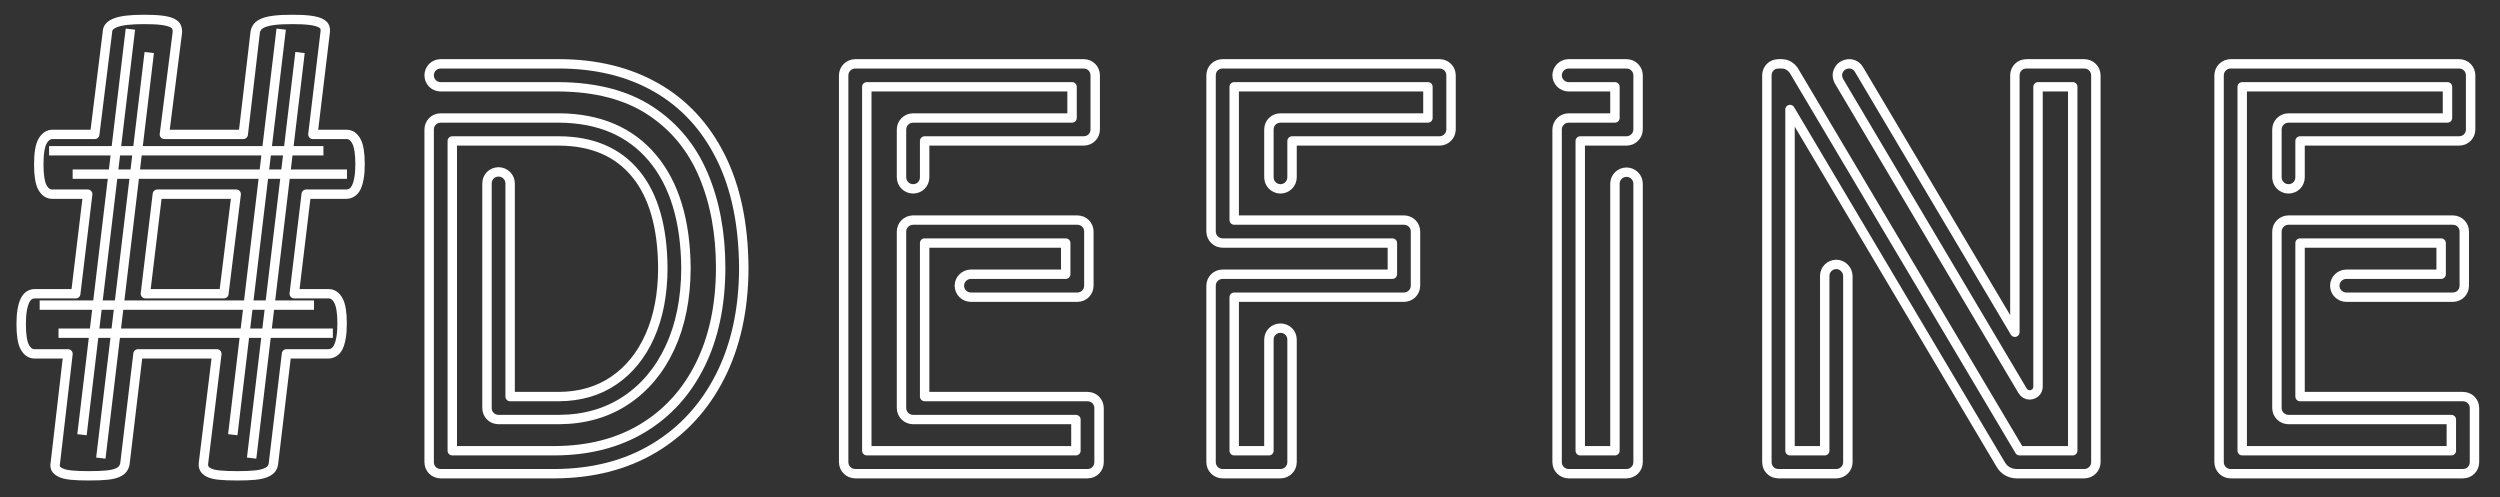 <svg width="553" height="110" xmlns="http://www.w3.org/2000/svg" xmlns:xlink="http://www.w3.org/1999/xlink" overflow="hidden"><rect width="100%" height="100%" fill="#333333" stroke="none"/><defs><clipPath id="clip0"><rect x="359" y="505" width="553" height="110"/></clipPath><clipPath id="clip1"><rect x="359" y="506" width="552" height="108"/></clipPath><clipPath id="clip2"><rect x="359" y="506" width="552" height="108"/></clipPath></defs><g clip-path="url(#clip0)" transform="translate(-359 -505)"><g clip-path="url(#clip1)"><g clip-path="url(#clip2)"><path d="M418.188 583.848 415.56 605.878 432.797 605.878 435.502 583.848ZM415.328 545.199C416.926 545.199 418.214 545.263 419.193 545.392 420.171 545.521 420.919 545.715 421.435 545.972 421.95 546.23 422.272 546.526 422.4 546.861 422.529 547.196 422.594 547.57 422.594 547.982L419.734 570.63 437.048 570.63 439.676 548.059C439.728 547.646 439.883 547.26 440.141 546.899 440.398 546.539 440.824 546.23 441.415 545.972 442.008 545.715 442.821 545.521 443.851 545.392 444.882 545.263 446.222 545.199 447.87 545.199 449.467 545.199 450.755 545.263 451.735 545.392 452.714 545.521 453.461 545.715 453.976 545.972 454.492 546.23 454.815 546.526 454.943 546.861 455.072 547.196 455.111 547.57 455.059 547.982L452.353 570.63 459.774 570.63C460.65 570.63 461.359 571.133 461.9 572.137 462.441 573.142 462.711 574.829 462.711 577.2 462.711 578.437 462.634 579.48 462.479 580.331 462.325 581.181 462.118 581.864 461.861 582.38 461.603 582.895 461.281 583.268 460.894 583.5 460.508 583.732 460.109 583.848 459.697 583.848L450.885 583.848 448.257 605.878 455.832 605.878C456.708 605.878 457.417 606.38 457.958 607.386 458.499 608.391 458.769 610.078 458.769 612.449 458.769 613.685 458.692 614.741 458.537 615.618 458.383 616.493 458.176 617.189 457.919 617.705 457.661 618.22 457.339 618.593 456.952 618.825 456.566 619.057 456.167 619.173 455.754 619.173L446.556 619.173 443.696 643.368C443.644 643.831 443.502 644.231 443.271 644.566 443.039 644.9 442.627 645.197 442.034 645.455 441.441 645.713 440.643 645.893 439.638 645.996 438.633 646.098 437.357 646.15 435.812 646.15 434.162 646.15 432.836 646.098 431.831 645.996 430.825 645.893 430.066 645.713 429.551 645.455 429.035 645.197 428.688 644.9 428.507 644.566 428.327 644.231 428.263 643.831 428.313 643.368L431.251 619.173 413.936 619.173 411.076 643.368C411.025 643.78 410.883 644.167 410.651 644.527 410.419 644.888 410.02 645.197 409.453 645.455 408.886 645.713 408.101 645.893 407.095 645.996 406.09 646.098 404.764 646.15 403.115 646.15 401.517 646.15 400.229 646.098 399.25 645.996 398.27 645.893 397.511 645.713 396.97 645.455 396.428 645.197 396.067 644.9 395.887 644.566 395.707 644.231 395.668 643.831 395.771 643.368L398.554 619.173 391.211 619.173C390.334 619.173 389.626 618.684 389.085 617.705 388.544 616.726 388.273 615.025 388.273 612.603 388.273 611.366 388.351 610.31 388.505 609.433 388.66 608.558 388.866 607.862 389.124 607.346 389.381 606.831 389.691 606.458 390.052 606.226 390.412 605.994 390.825 605.878 391.288 605.878L400.255 605.878 402.883 583.848 395.075 583.848C394.2 583.848 393.491 583.358 392.95 582.38 392.409 581.4 392.139 579.7 392.139 577.278 392.139 574.804 392.422 573.078 392.988 572.099 393.555 571.119 394.276 570.63 395.153 570.63L404.429 570.63 407.211 548.059C407.211 547.596 407.34 547.196 407.598 546.861 407.855 546.526 408.293 546.23 408.912 545.972 409.531 545.715 410.355 545.521 411.386 545.392 412.416 545.263 413.73 545.199 415.328 545.199Z" stroke="#FFFFFF" stroke-width="2.069" stroke-linejoin="round" stroke-miterlimit="10" fill="none" fill-rule="evenodd" transform="matrix(1.007 0 0 1 -27.306 -35.9)"/><path d="M873.61 555.018 923.781 555.018C924.523 555.037 925.129 555.286 925.597 555.767 926.067 556.247 926.309 556.845 926.324 557.559L926.324 569.538C926.309 570.253 926.067 570.85 925.597 571.331 925.129 571.811 924.523 572.061 923.781 572.079L888.857 572.079 888.857 580.133C888.841 580.848 888.599 581.446 888.13 581.927 887.662 582.408 887.057 582.658 886.316 582.677 885.601 582.658 885.004 582.408 884.524 581.927 884.042 581.446 883.793 580.848 883.774 580.133L883.774 569.538C883.793 568.824 884.042 568.226 884.524 567.746 885.004 567.266 885.601 567.017 886.316 566.997L921.239 566.997 921.239 560.1 876.151 560.1 876.151 640.6 922.087 640.6 922.087 633.703 886.316 633.703C885.601 633.684 885.004 633.435 884.524 632.955 884.042 632.475 883.793 631.877 883.774 631.162L883.774 592.121C883.793 591.406 884.042 590.809 884.524 590.329 885.004 589.848 885.601 589.599 886.316 589.58L922.39 589.58C923.131 589.599 923.736 589.848 924.206 590.329 924.674 590.809 924.917 591.406 924.932 592.121L924.932 604.101C924.917 604.816 924.674 605.413 924.206 605.893 923.736 606.373 923.131 606.622 922.39 606.642L899.026 606.642C898.311 606.622 897.713 606.373 897.233 605.893 896.751 605.413 896.502 604.816 896.483 604.101 896.502 603.386 896.751 602.789 897.233 602.308 897.713 601.828 898.311 601.578 899.026 601.56L919.848 601.56 919.848 594.662 888.857 594.662 888.857 628.621 924.629 628.621C925.371 628.64 925.976 628.89 926.445 629.37 926.915 629.85 927.157 630.448 927.171 631.162L927.171 643.141C927.157 643.856 926.915 644.453 926.445 644.934 925.976 645.415 925.371 645.664 924.629 645.683L873.61 645.683C872.895 645.664 872.298 645.415 871.818 644.934 871.338 644.453 871.087 643.856 871.069 643.141L871.069 557.559C871.087 556.845 871.338 556.247 871.818 555.767 872.298 555.286 872.895 555.037 873.61 555.018ZM774.28 555.018 775.007 555.018C775.556 555.025 776.06 555.162 776.519 555.433 776.978 555.704 777.36 556.07 777.669 556.529L827.244 640.606 838.921 640.606 838.921 560.095 831.297 560.095 831.297 626.441C831.28 626.993 831.088 627.432 830.723 627.758 830.357 628.083 829.923 628.249 829.422 628.256 829.143 628.256 828.868 628.181 828.598 628.03 828.327 627.879 828.097 627.651 827.909 627.349L787.591 558.886C787.109 557.958 787.104 557.094 787.576 556.294 788.048 555.495 788.799 555.069 789.829 555.018 790.318 555.025 790.749 555.148 791.124 555.388 791.498 555.629 791.793 555.949 792.009 556.348L826.215 614.395 826.215 557.557C826.231 556.843 826.473 556.246 826.941 555.765 827.41 555.286 828.015 555.037 828.756 555.018L841.462 555.018C842.177 555.037 842.774 555.286 843.254 555.765 843.734 556.246 843.984 556.843 844.003 557.557L844.003 643.144C843.985 643.858 843.734 644.455 843.254 644.934 842.774 645.415 842.177 645.664 841.462 645.683L826.638 645.683C825.903 645.679 825.227 645.506 824.611 645.161 823.996 644.818 823.501 644.327 823.128 643.689L776.821 565.119 776.821 640.606 784.445 640.606 784.445 601.925C784.464 601.21 784.713 600.612 785.194 600.131 785.674 599.651 786.271 599.401 786.986 599.381 787.701 599.403 788.298 599.663 788.778 600.162 789.258 600.659 789.509 601.268 789.527 601.985L789.527 643.144C789.509 643.858 789.258 644.455 788.778 644.934 788.298 645.415 787.701 645.664 786.986 645.683L774.28 645.683C773.539 645.664 772.934 645.415 772.465 644.934 771.997 644.455 771.755 643.858 771.739 643.144L771.739 557.557C771.755 556.843 771.997 556.246 772.465 555.765 772.934 555.286 773.539 555.037 774.28 555.018ZM728.198 555.018 740.903 555.018C741.618 555.037 742.216 555.286 742.697 555.767 743.177 556.247 743.426 556.845 743.445 557.559L743.445 569.538C743.426 570.253 743.177 570.85 742.697 571.331 742.216 571.811 741.618 572.061 740.903 572.079L730.74 572.079 730.74 640.606 738.362 640.606 738.362 581.523C738.382 580.808 738.631 580.211 739.111 579.73 739.591 579.25 740.189 578.999 740.903 578.981 741.618 578.999 742.216 579.25 742.697 579.73 743.177 580.211 743.426 580.808 743.445 581.523L743.445 643.144C743.426 643.858 743.177 644.455 742.697 644.934 742.216 645.415 741.618 645.664 740.903 645.683L728.198 645.683C727.484 645.664 726.885 645.415 726.405 644.934 725.925 644.455 725.676 643.858 725.657 643.144L725.657 569.538C725.676 568.824 725.925 568.226 726.405 567.746 726.885 567.266 727.484 567.017 728.198 566.997L738.362 566.997 738.362 560.1 728.198 560.1C727.484 560.081 726.885 559.832 726.405 559.352 725.925 558.872 725.676 558.274 725.657 557.559 725.676 556.845 725.925 556.247 726.405 555.767 726.885 555.286 727.484 555.037 728.198 555.018ZM652.188 555.018 699.821 555.018C700.535 555.033 701.132 555.275 701.611 555.744 702.091 556.212 702.341 556.818 702.359 557.559L702.359 569.538C702.341 570.253 702.091 570.85 701.611 571.331 701.132 571.811 700.535 572.061 699.821 572.079L667.435 572.079 667.435 580.133C667.416 580.848 667.166 581.446 666.686 581.927 666.206 582.408 665.608 582.658 664.893 582.677 664.179 582.658 663.582 582.408 663.101 581.927 662.62 581.446 662.371 580.848 662.352 580.133L662.352 569.538C662.371 568.797 662.62 568.192 663.101 567.723 663.582 567.255 664.179 567.012 664.893 566.997L697.283 566.997 697.283 560.1 654.729 560.1 654.729 589.58 692.013 589.58C692.726 589.595 693.323 589.837 693.804 590.306 694.284 590.775 694.533 591.38 694.552 592.121L694.552 604.101C694.533 604.816 694.284 605.413 693.804 605.893 693.323 606.373 692.726 606.622 692.013 606.642L654.729 606.642 654.729 640.606 662.352 640.606 662.352 616.025C662.371 615.284 662.62 614.678 663.101 614.21 663.582 613.74 664.179 613.498 664.893 613.483 665.608 613.498 666.206 613.74 666.686 614.21 667.166 614.678 667.416 615.284 667.435 616.025L667.435 643.144C667.416 643.858 667.166 644.455 666.686 644.934 666.206 645.415 665.608 645.664 664.893 645.683L652.188 645.683C651.473 645.664 650.876 645.415 650.396 644.934 649.915 644.455 649.665 643.858 649.646 643.144L649.646 604.101C649.665 603.359 649.915 602.755 650.396 602.286 650.876 601.816 651.473 601.574 652.188 601.56L689.474 601.56 689.474 594.662 652.188 594.662C651.473 594.644 650.876 594.393 650.396 593.913 649.915 593.433 649.665 592.836 649.646 592.121L649.646 557.559C649.665 556.818 649.915 556.212 650.396 555.744 650.876 555.275 651.473 555.033 652.188 555.018ZM571.482 555.018 621.654 555.018C622.396 555.037 623.001 555.286 623.47 555.767 623.94 556.247 624.182 556.845 624.196 557.559L624.196 569.538C624.182 570.253 623.94 570.85 623.47 571.331 623.001 571.811 622.396 572.061 621.654 572.079L586.729 572.079 586.729 580.133C586.714 580.848 586.472 581.446 586.003 581.927 585.534 582.408 584.929 582.658 584.188 582.677 583.473 582.658 582.876 582.408 582.396 581.927 581.915 581.446 581.666 580.848 581.647 580.133L581.647 569.538C581.666 568.824 581.915 568.226 582.396 567.746 582.876 567.266 583.473 567.017 584.188 566.997L619.112 566.997 619.112 560.1 574.023 560.1 574.023 640.6 619.959 640.6 619.959 633.703 584.188 633.703C583.473 633.684 582.876 633.435 582.396 632.955 581.915 632.475 581.666 631.877 581.647 631.162L581.647 592.121C581.666 591.406 581.915 590.809 582.396 590.329 582.876 589.848 583.473 589.599 584.188 589.58L620.262 589.58C621.003 589.599 621.609 589.848 622.078 590.329 622.547 590.809 622.789 591.406 622.805 592.121L622.805 604.101C622.789 604.816 622.547 605.413 622.078 605.893 621.609 606.373 621.003 606.622 620.262 606.642L596.898 606.642C596.183 606.622 595.585 606.373 595.105 605.893 594.624 605.413 594.375 604.816 594.356 604.101 594.375 603.386 594.624 602.789 595.105 602.308 595.585 601.828 596.183 601.578 596.898 601.56L617.72 601.56 617.72 594.662 586.729 594.662 586.729 628.621 622.502 628.621C623.243 628.64 623.849 628.89 624.317 629.37 624.787 629.85 625.029 630.448 625.044 631.162L625.044 643.141C625.029 643.856 624.787 644.453 624.317 644.934 623.849 645.415 623.243 645.664 622.502 645.683L571.482 645.683C570.767 645.664 570.17 645.415 569.69 644.934 569.21 644.453 568.96 643.856 568.941 643.141L568.941 557.559C568.96 556.845 569.21 556.247 569.69 555.767 570.17 555.286 570.767 555.037 571.482 555.018ZM480.43 555.018 506.454 555.018C514.635 555.038 521.754 556.793 527.81 560.284 533.867 563.776 538.568 568.884 541.914 575.612 545.259 582.338 546.957 590.564 547.006 600.29 546.954 609.445 545.215 617.413 541.788 624.192 538.362 630.972 533.556 636.235 527.372 639.981 521.186 643.727 513.931 645.628 505.606 645.683L480.43 645.683C479.689 645.664 479.084 645.415 478.615 644.934 478.147 644.453 477.905 643.856 477.889 643.141L477.889 569.538C477.905 568.824 478.147 568.226 478.615 567.746 479.084 567.266 479.689 567.017 480.43 566.997L506.515 566.997C515.274 567.079 522.077 570.017 526.923 575.811 531.769 581.606 534.229 589.765 534.3 600.29 534.265 606.992 533.091 612.839 530.78 617.831 528.47 622.824 525.234 626.706 521.073 629.48 516.912 632.253 512.039 633.661 506.454 633.703L493.136 633.703C492.395 633.684 491.79 633.435 491.321 632.955 490.852 632.475 490.61 631.877 490.595 631.162L490.595 581.463C490.609 580.748 490.852 580.15 491.321 579.669 491.79 579.189 492.395 578.939 493.136 578.92 493.851 578.939 494.448 579.189 494.928 579.669 495.408 580.15 495.659 580.748 495.677 581.463L495.677 628.621 506.454 628.621C511.081 628.586 515.093 627.398 518.491 625.056 521.888 622.715 524.519 619.427 526.384 615.196 528.247 610.964 529.193 605.995 529.218 600.29 529.173 591.142 527.189 584.162 523.262 579.351 519.335 574.54 513.733 572.117 506.454 572.079L482.971 572.079 482.971 640.6 505.606 640.6C513.011 640.556 519.423 638.884 524.843 635.584 530.263 632.285 534.454 627.627 537.418 621.611 540.383 615.594 541.884 608.487 541.923 600.29 541.938 592.57 540.685 585.698 538.162 579.673 535.641 573.648 531.76 568.897 526.52 565.421 521.281 561.945 514.591 560.171 506.454 560.1L480.43 560.1C479.689 560.081 479.084 559.832 478.615 559.352 478.147 558.872 477.905 558.274 477.889 557.559 477.905 556.845 478.147 556.247 478.615 555.767 479.084 555.286 479.689 555.037 480.43 555.018Z" stroke="#FFFFFF" stroke-width="2.069" stroke-linejoin="round" stroke-miterlimit="10" fill="none" fill-rule="evenodd" transform="matrix(1.007 0 0 1 -27.306 -35.9)"/><path d="M0 0 10.634 89.711" stroke="#FFFFFF" stroke-width="2.069" stroke-miterlimit="8" fill="none" fill-rule="evenodd" transform="matrix(-1.007 0 0 1 387.843 511.447)"/><path d="M0 0 10.634 89.711" stroke="#FFFFFF" stroke-width="2.069" stroke-miterlimit="8" fill="none" fill-rule="evenodd" transform="matrix(-1.007 0 0 1 421.198 511.447)"/><path d="M0 0 60.262 0" stroke="#FFFFFF" stroke-width="2.069" stroke-miterlimit="8" fill="none" fill-rule="evenodd" transform="matrix(-1.007 0 0 1 428.457 572.493)"/><path d="M0 0 60.262 0" stroke="#FFFFFF" stroke-width="2.069" stroke-miterlimit="8" fill="none" fill-rule="evenodd" transform="matrix(-1.007 0 0 1 430.542 538.349)"/><path d="M0 0 10.634 89.711" stroke="#FFFFFF" stroke-width="2.069" stroke-miterlimit="8" fill="none" fill-rule="evenodd" transform="matrix(-1.007 0 0 1 392.012 516.621)"/><path d="M0 0 10.634 89.711" stroke="#FFFFFF" stroke-width="2.069" stroke-miterlimit="8" fill="none" fill-rule="evenodd" transform="matrix(-1.007 0 0 1 425.368 516.621)"/><path d="M0 0 60.262 0" stroke="#FFFFFF" stroke-width="2.069" stroke-miterlimit="8" fill="none" fill-rule="evenodd" transform="matrix(-1.007 0 0 1 432.627 578.702)"/><path d="M0 0 60.262 0" stroke="#FFFFFF" stroke-width="2.069" stroke-miterlimit="8" fill="none" fill-rule="evenodd" transform="matrix(-1.007 0 0 1 435.754 543.522)"/></g></g></g></svg>